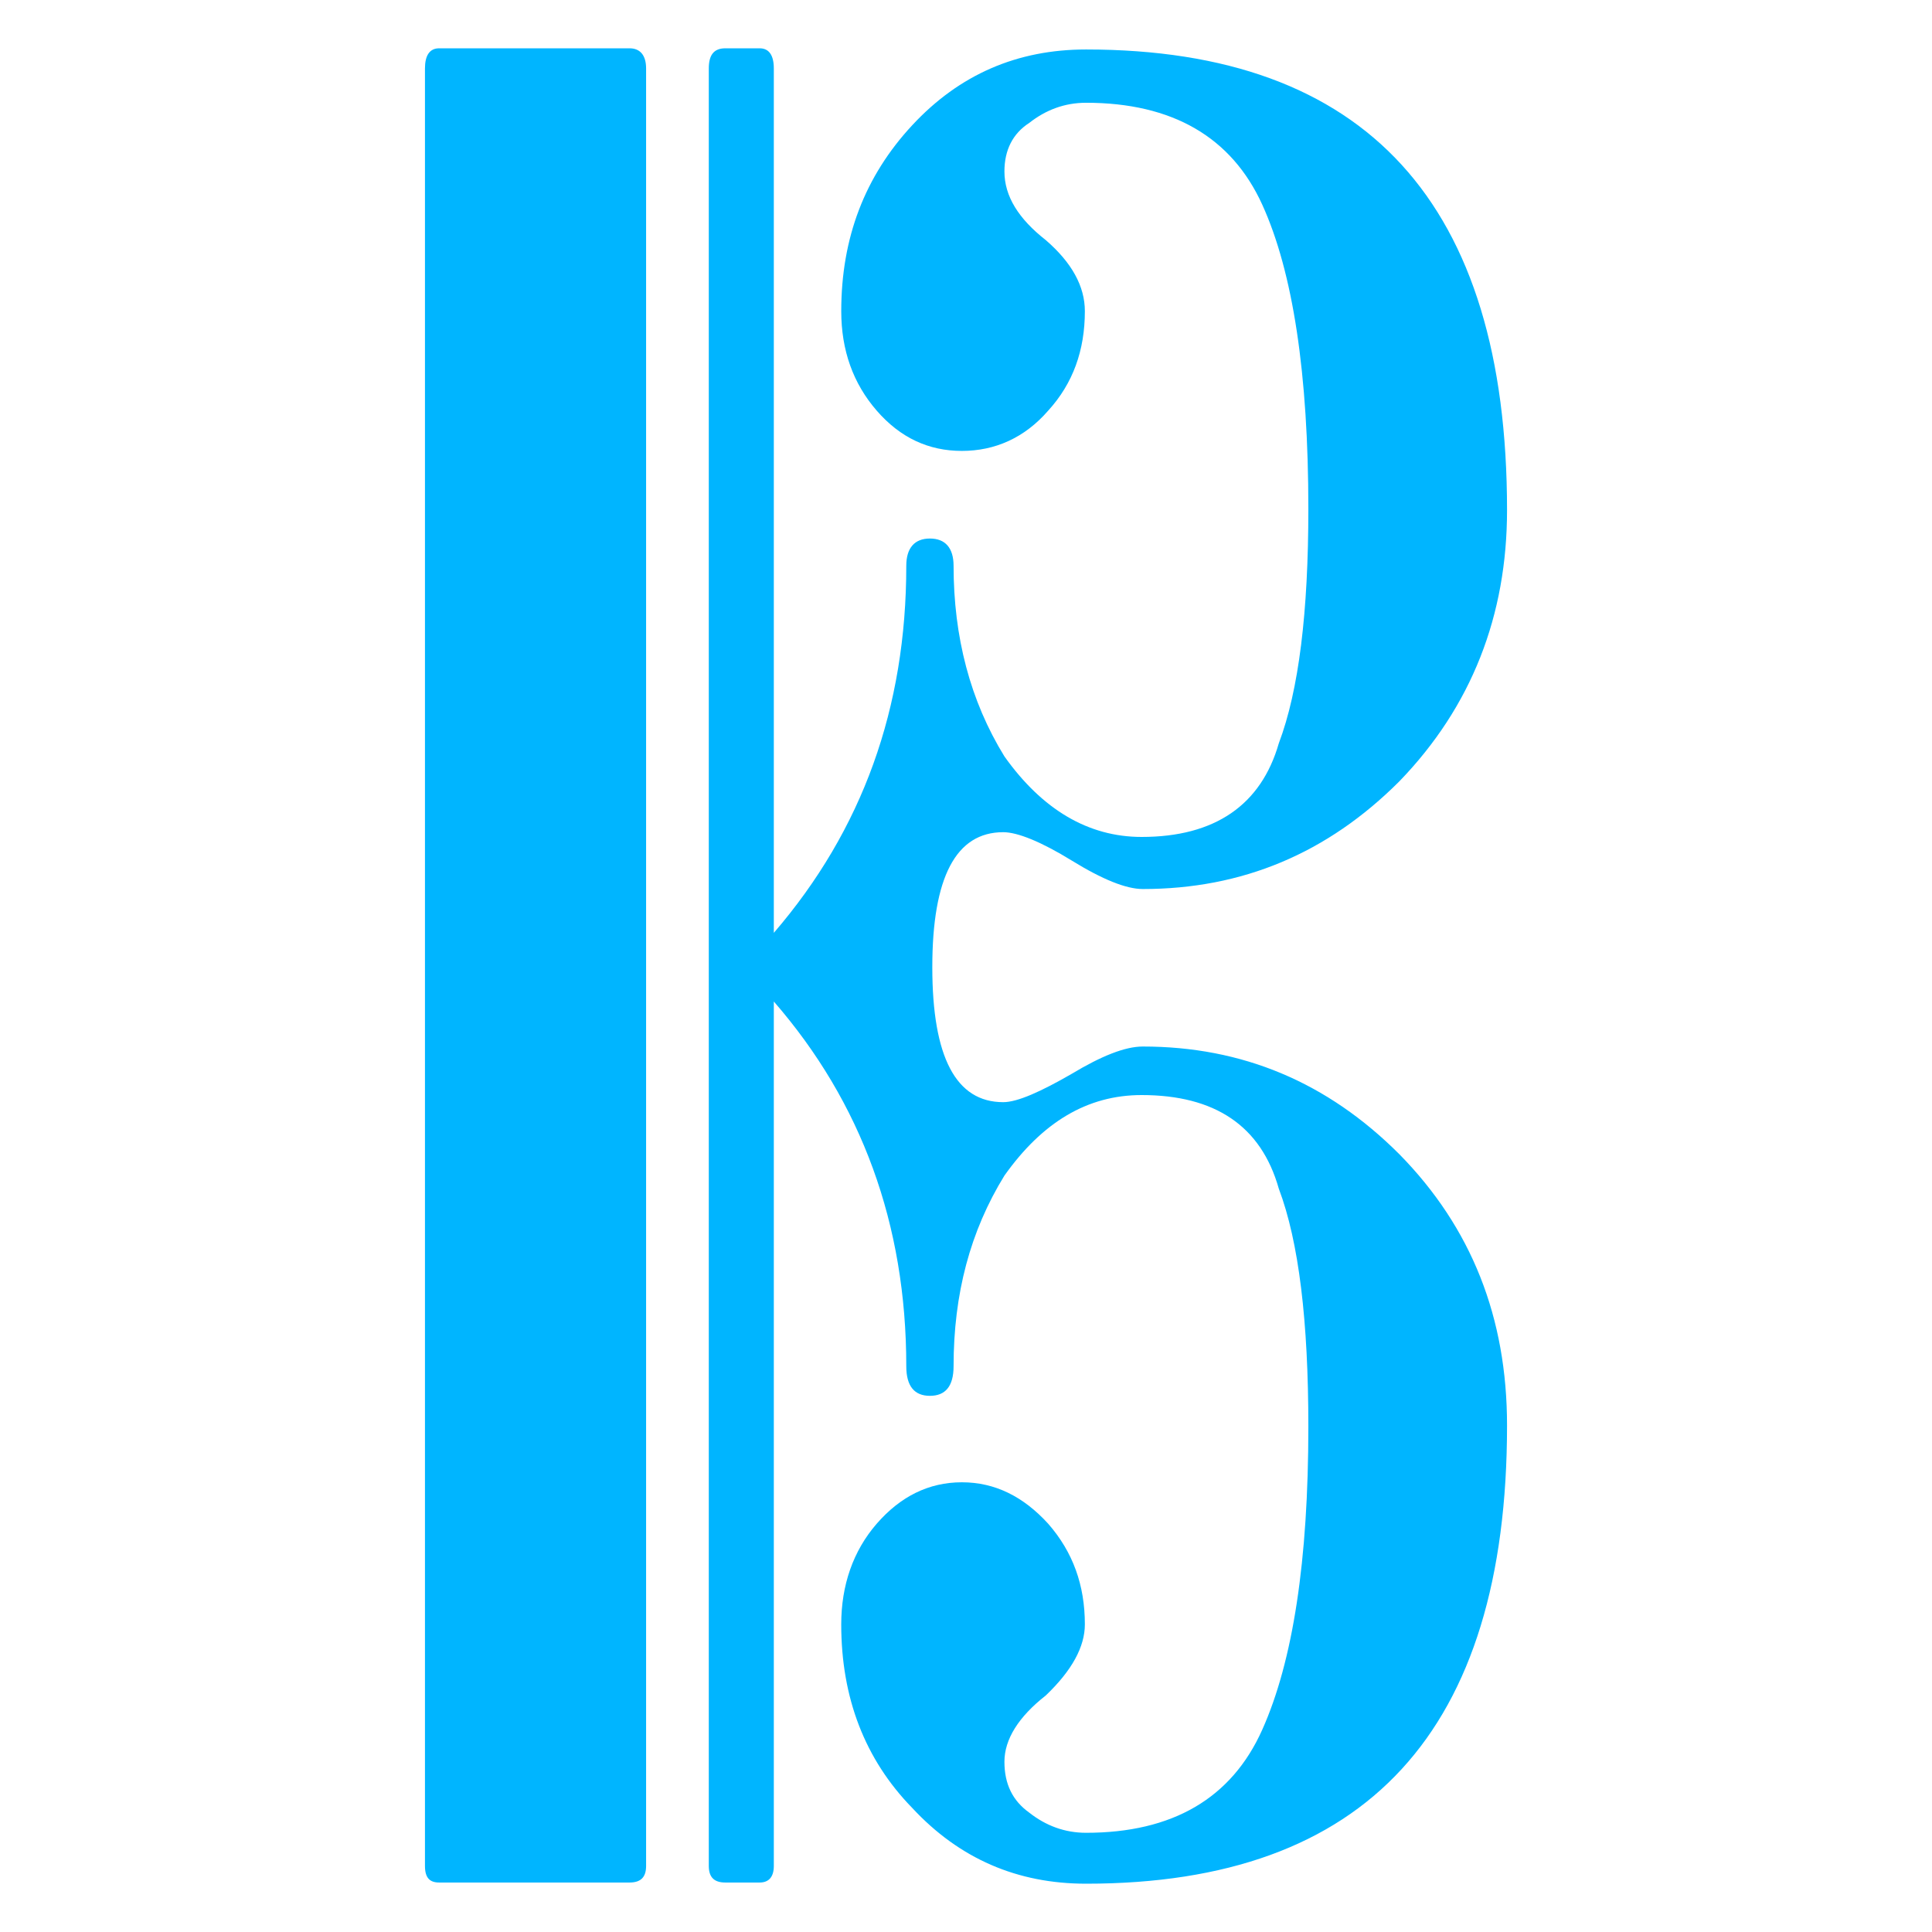<?xml version="1.0" encoding="UTF-8" standalone="no"?>
<!DOCTYPE svg PUBLIC "-//W3C//DTD SVG 1.1//EN" "http://www.w3.org/Graphics/SVG/1.1/DTD/svg11.dtd">
<svg width="100%" height="100%" viewBox="0 0 100 100" version="1.1" xmlns="http://www.w3.org/2000/svg" xmlns:xlink="http://www.w3.org/1999/xlink" xml:space="preserve" xmlns:serif="http://www.serif.com/" style="fill-rule:evenodd;clip-rule:evenodd;stroke-linejoin:round;stroke-miterlimit:2;">
    <path d="M51.928,57.048C49.48,57.048 48.256,54.72 48.256,50.062C48.256,45.404 49.48,43.074 51.928,43.074C52.663,43.074 53.887,43.565 55.478,44.545C57.07,45.526 58.294,46.016 59.15,46.016C64.293,46.016 68.7,44.177 72.433,40.439C76.168,36.577 78.004,31.858 78.004,26.403C78.004,10.53 70.72,2.561 56.213,2.561C52.663,2.561 49.663,3.848 47.215,6.484C44.766,9.12 43.543,12.306 43.543,16.106C43.543,18.129 44.155,19.845 45.379,21.255C46.603,22.665 48.072,23.339 49.786,23.339C51.499,23.339 53.03,22.665 54.254,21.255C55.54,19.845 56.152,18.129 56.152,16.106C56.152,14.82 55.478,13.594 54.131,12.429C52.724,11.326 51.989,10.161 51.989,8.874C51.989,7.771 52.418,6.913 53.275,6.361C54.132,5.687 55.111,5.319 56.213,5.319C60.681,5.319 63.742,7.097 65.333,10.591C66.925,14.084 67.72,19.355 67.72,26.342C67.72,31.674 67.231,35.72 66.19,38.477C65.272,41.665 62.885,43.32 59.09,43.32C56.335,43.32 53.948,41.909 51.989,39.152C50.214,36.271 49.357,32.962 49.357,29.284C49.357,28.365 48.929,27.874 48.133,27.874C47.337,27.874 46.909,28.365 46.909,29.284C46.909,36.638 44.644,42.952 40.053,48.284L40.053,3.542C40.053,2.869 39.809,2.5 39.319,2.5L37.544,2.5C36.932,2.5 36.687,2.868 36.687,3.542L36.687,96.58C36.687,97.194 36.993,97.439 37.544,97.439L39.319,97.439C39.808,97.439 40.053,97.132 40.053,96.58L40.053,51.838C44.583,57.048 46.909,63.362 46.909,70.716C46.909,71.759 47.337,72.248 48.133,72.248C48.929,72.248 49.357,71.759 49.357,70.716C49.357,66.977 50.215,63.729 51.989,60.848C53.948,58.09 56.274,56.68 59.09,56.68C62.885,56.68 65.272,58.274 66.19,61.523C67.23,64.28 67.72,68.387 67.72,73.842C67.72,80.768 66.925,85.977 65.333,89.532C63.742,93.087 60.681,94.865 56.213,94.865C55.111,94.865 54.132,94.497 53.275,93.823C52.418,93.209 51.989,92.352 51.989,91.187C51.989,90.023 52.724,88.858 54.132,87.755C55.479,86.468 56.152,85.242 56.152,84.077C56.152,82.055 55.54,80.339 54.254,78.868C52.968,77.458 51.499,76.723 49.786,76.723C48.072,76.723 46.603,77.458 45.378,78.868C44.155,80.277 43.542,82.055 43.542,84.077C43.542,87.877 44.766,91.065 47.215,93.577C49.663,96.213 52.663,97.5 56.213,97.5C70.72,97.5 78.004,89.594 78.004,73.78C78.004,68.203 76.168,63.545 72.433,59.745C68.699,56.006 64.293,54.168 59.151,54.168C58.233,54.168 57.009,54.658 55.479,55.577C53.887,56.497 52.663,57.048 51.928,57.048ZM32.586,97.439C33.198,97.439 33.442,97.132 33.442,96.58L33.442,3.542C33.442,2.868 33.137,2.5 32.586,2.5L22.731,2.5C22.24,2.5 21.996,2.868 21.996,3.542L21.996,96.58C21.996,97.194 22.241,97.439 22.731,97.439L32.586,97.439Z" style="fill:#00b5ff;fill-rule:nonzero;"/>
</svg>
